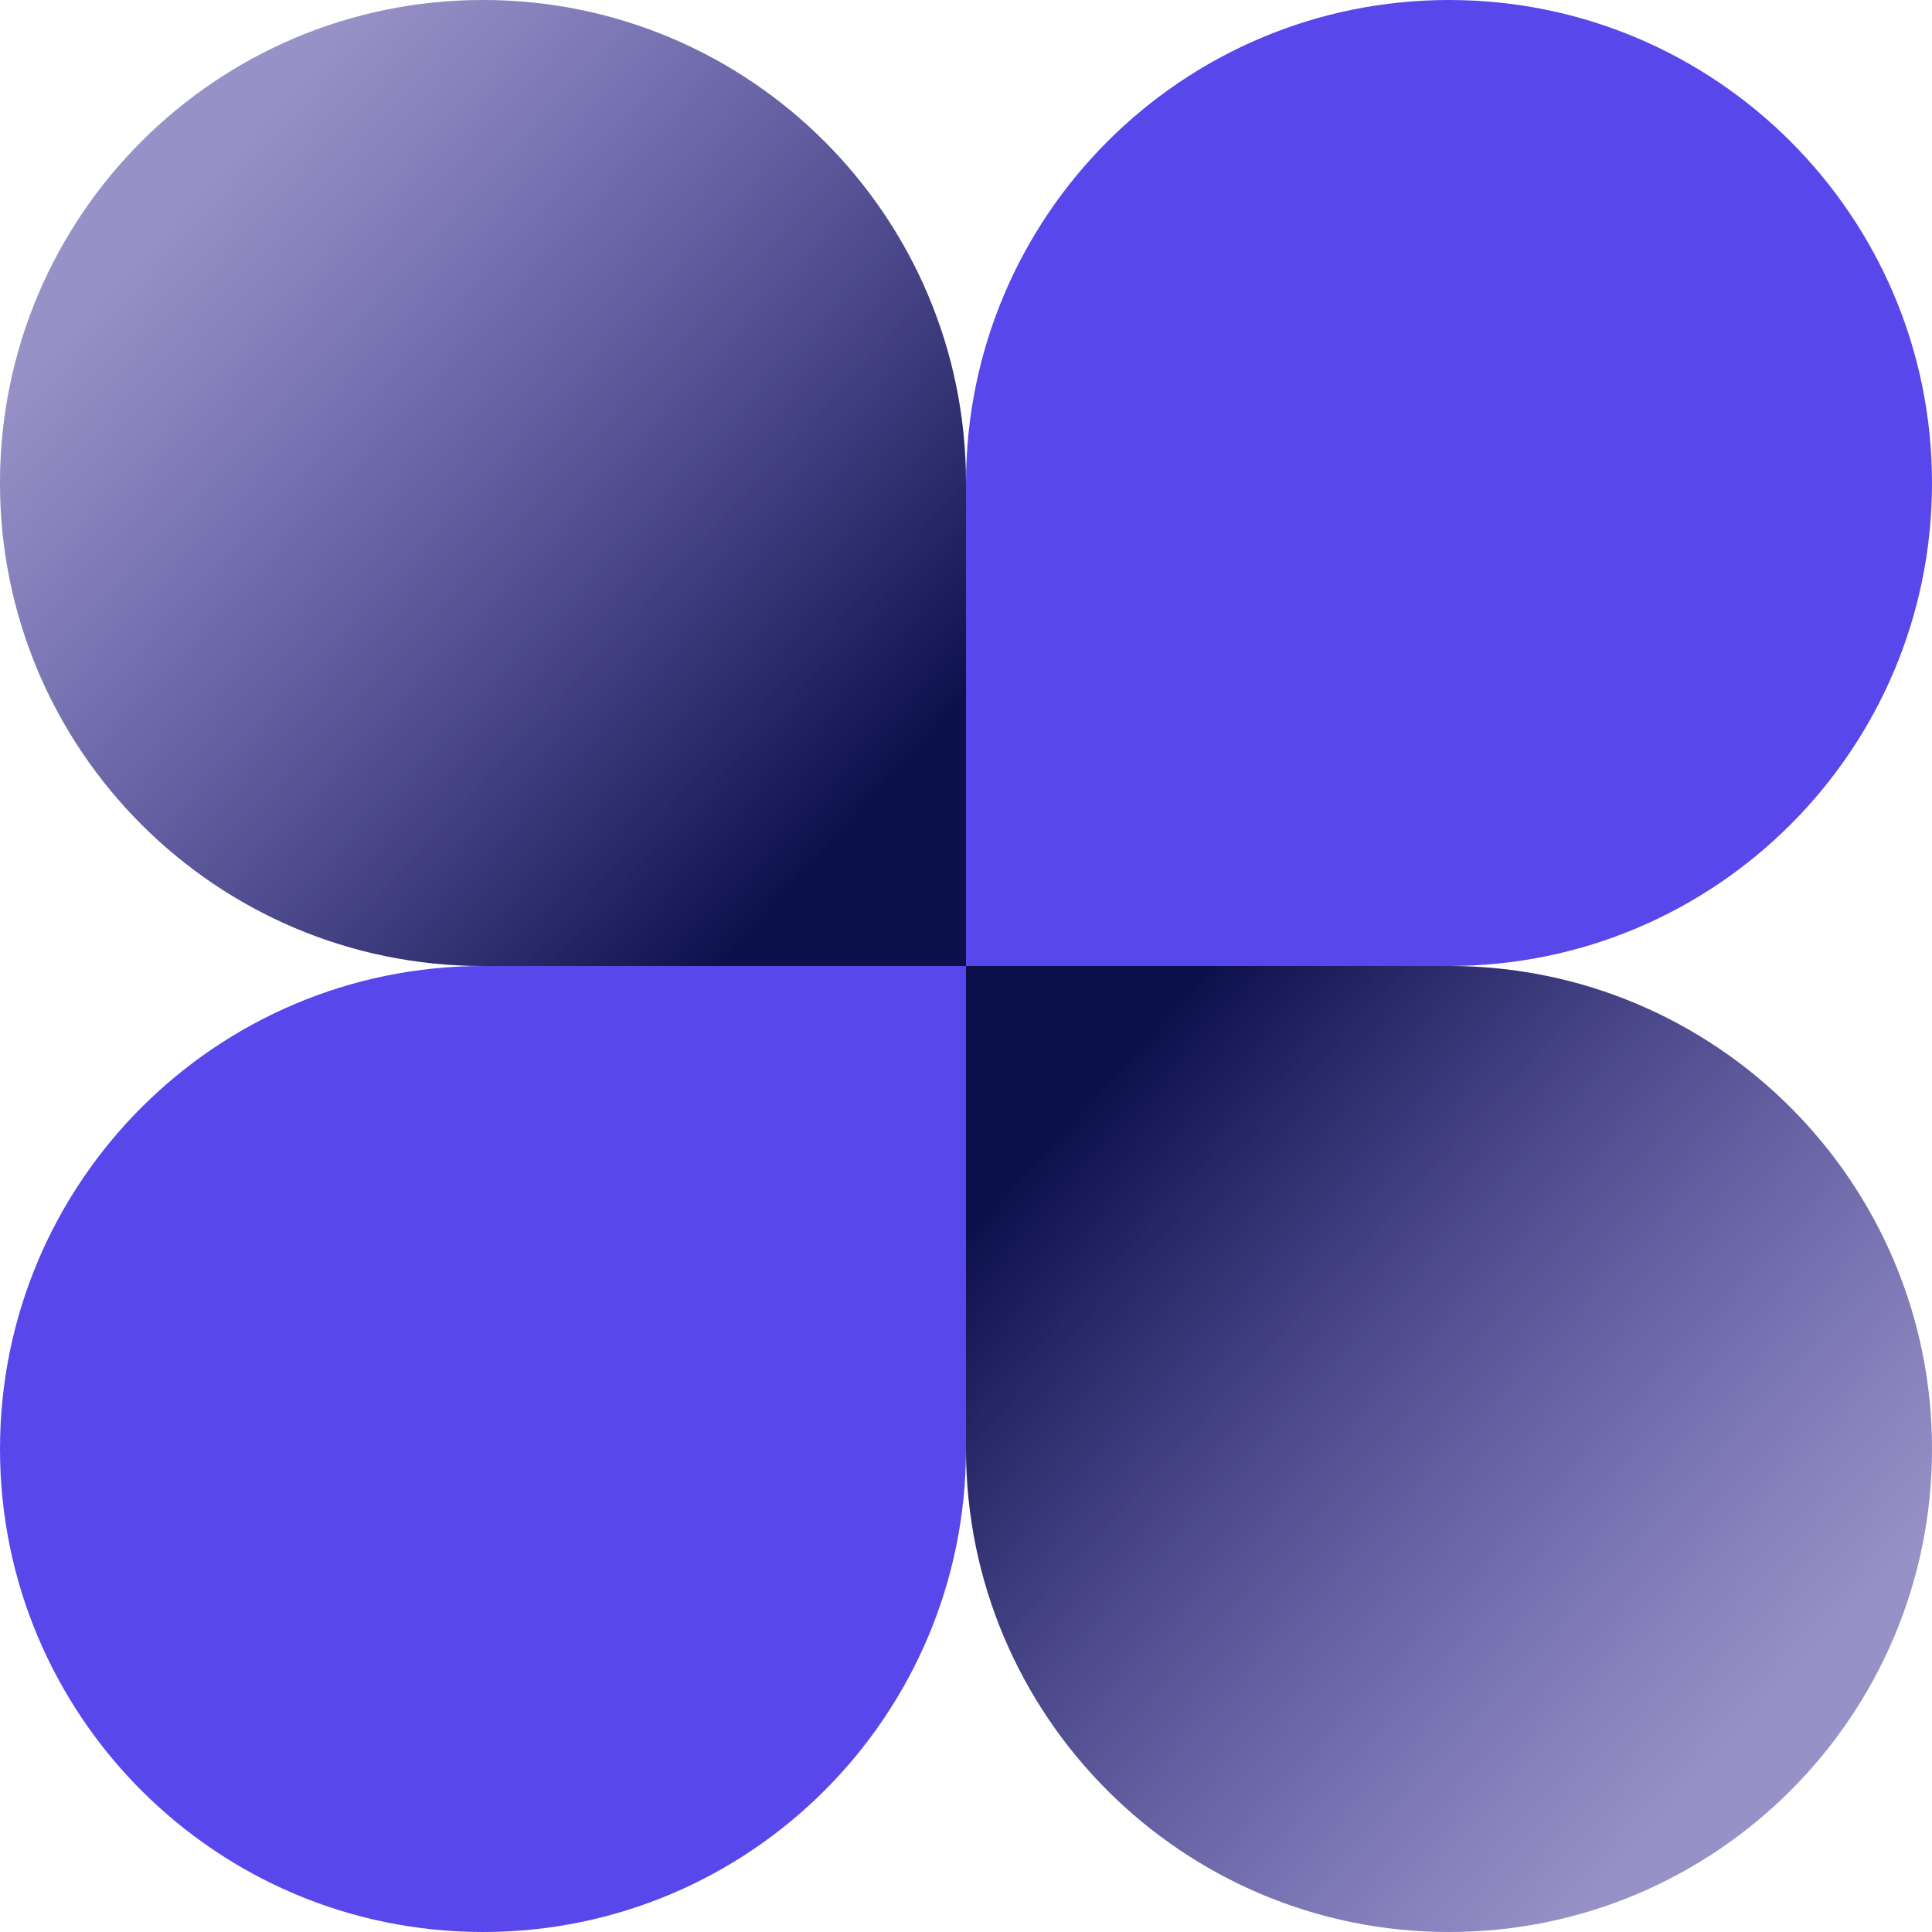 <svg width="40" height="40" viewBox="0 0 40 40" fill="none" xmlns="http://www.w3.org/2000/svg">
<path d="M10 20C4.477 20 6.78525e-07 24.477 4.37114e-07 30C1.95703e-07 35.523 4.477 40 10 40C15.523 40 20 35.523 20 30L20 20L10 20Z" fill="#5847EB"/>
<path d="M20 10C20 4.477 15.523 0 10 0C4.477 0 0 4.477 0 10C0 15.523 4.477 20 10 20H20V10Z" fill="url(#paint0_linear_1332_2)"/>
<path d="M20 10C20 4.477 15.523 0 10 0C4.477 0 0 4.477 0 10C0 15.523 4.477 20 10 20H20V10Z" fill="black" fill-opacity="0.2"/>
<path d="M30 20C35.523 20 40 15.523 40 10C40 4.477 35.523 0 30 0C24.477 0 20 4.477 20 10V20H30Z" fill="#5847EB"/>
<path d="M20 30C20 35.523 24.477 40 30 40C35.523 40 40 35.523 40 30C40 24.477 35.523 20 30 20L20 20L20 30Z" fill="url(#paint1_linear_1332_2)"/>
<path d="M20 30C20 35.523 24.477 40 30 40C35.523 40 40 35.523 40 30C40 24.477 35.523 20 30 20L20 20L20 30Z" fill="black" fill-opacity="0.2"/>
<defs>
<linearGradient id="paint0_linear_1332_2" x1="3.75" y1="4.062" x2="17.812" y2="16.875" gradientUnits="userSpaceOnUse">
<stop stop-color="#5847EB" stop-opacity="0.4"/>
<stop offset="1" stop-color="#0F145D"/>
</linearGradient>
<linearGradient id="paint1_linear_1332_2" x1="36.25" y1="35.938" x2="22.188" y2="23.125" gradientUnits="userSpaceOnUse">
<stop stop-color="#5847EB" stop-opacity="0.4"/>
<stop offset="1" stop-color="#0F145D"/>
</linearGradient>
</defs>
</svg>
